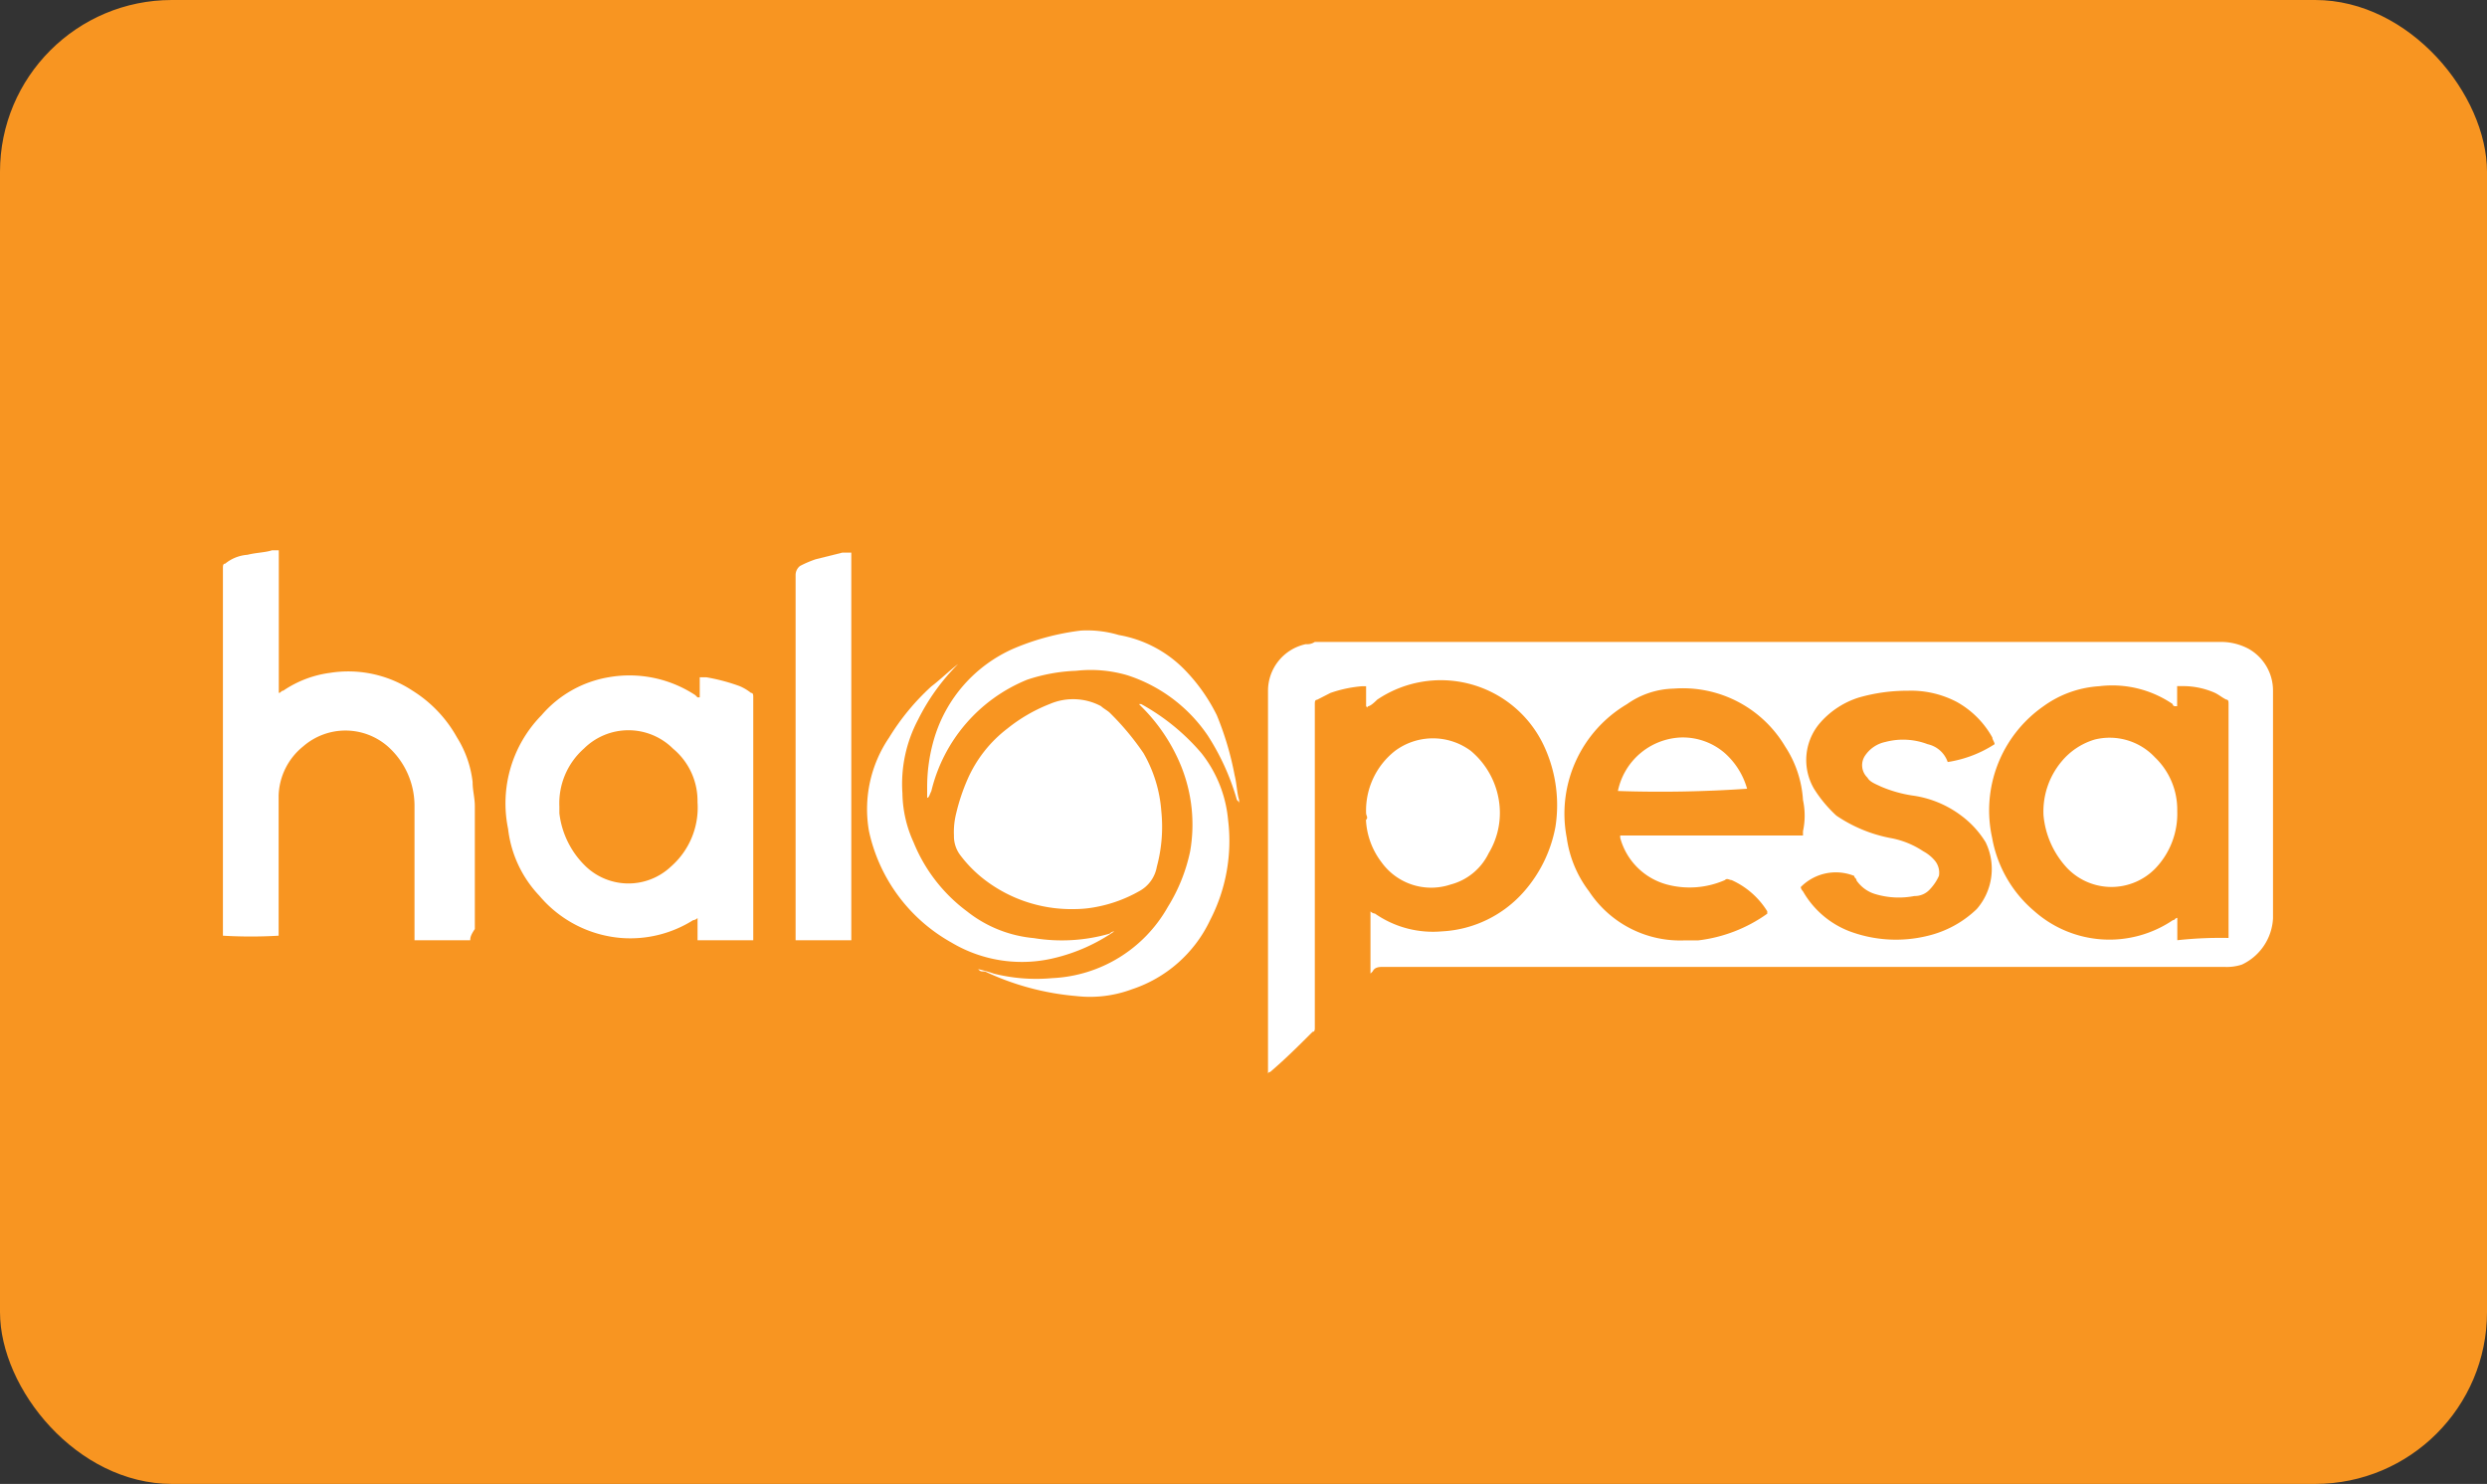 <svg xmlns="http://www.w3.org/2000/svg" viewBox="0 0 726.93 433.81"><rect x="0" y="0" width="726.93" height="433.81" fill="#333333" stroke="none"/><defs><style>.cls-1{fill:#f89521;}.cls-2{fill:#fff;}</style></defs><title>Active-halopesa</title><g id="Layer_2" data-name="Layer 2"><g id="Layer_1-2" data-name="Layer 1"><rect id="Rectangle_78" data-name="Rectangle 78" class="cls-1" width="726.93" height="433.81" rx="50.25"/><g id="Group_156" data-name="Group 156"><path id="Path_334" data-name="Path 334" class="cls-2" d="M399.3,206.48v-5.86H398a37.48,37.48,0,0,0-9.12,1.95l-3.91,2c-.66,0-.66.66-.66,1.31v94.45c0,.66,0,1.31-.65,1.31-3.91,3.91-7.81,7.81-12.38,11.73a.63.63,0,0,0-.65.62v-112a13.94,13.94,0,0,1,11.07-13.68,4,4,0,0,0,2.61-.65H649.4a17.18,17.18,0,0,1,7.82,2,14,14,0,0,1,7.16,12.38v66.44A15.82,15.82,0,0,1,655.26,282a14.37,14.37,0,0,1-5.21.66H404.49c-1.31,0-2.61,0-3.26,1.3l-.65.66h0V266.42a2,2,0,0,0,1.3.65,29.66,29.66,0,0,0,19.54,5.21,34.26,34.26,0,0,0,24.11-11.73,39.53,39.53,0,0,0,9.12-18.88,40.88,40.88,0,0,0-3.91-24.75,33.27,33.27,0,0,0-48.2-12.38c-2,2-2.61,2-3.26,2C400,207.14,400,206.48,399.3,206.48Zm252.09,67.74V205.84c0-.66,0-1.31-.65-1.31-1.31-.65-2-1.31-3.26-1.95a23,23,0,0,0-9.12-2h-2v5.86h-.66a.64.64,0,0,1-.65-.62v0a31.35,31.35,0,0,0-21.49-5.21,31,31,0,0,0-16.28,5.86,37.11,37.11,0,0,0-15,38.43,36.35,36.35,0,0,0,12.38,21.5A33.07,33.07,0,0,0,635.11,269c.65,0,.65-.66,1.3-.66v6.52a116.86,116.86,0,0,1,15-.66Zm-134.84-7.17h0v-.65a23.7,23.7,0,0,0-10.42-9.12c-.65,0-1.31-.66-1.95,0a25.7,25.7,0,0,1-16.94,1.3,19.35,19.35,0,0,1-13.67-13.67v-.66H527V243a21.57,21.57,0,0,0,0-9.12,32,32,0,0,0-5.21-15.64,34.75,34.75,0,0,0-32.57-16.93,24.51,24.51,0,0,0-13.68,4.55,37.18,37.18,0,0,0-17.59,39.08,33.39,33.39,0,0,0,6.52,15.64,31.88,31.88,0,0,0,28,14.33h3.91a43.46,43.46,0,0,0,20.2-7.82Zm9.77-7.81h0a2.26,2.26,0,0,0,.66,1.3,26.68,26.68,0,0,0,13.67,11.73,38.76,38.76,0,0,0,22.8,1.31,31,31,0,0,0,14.33-7.82,17.84,17.84,0,0,0,2.6-19.54,27.79,27.79,0,0,0-7.16-7.81,30.59,30.59,0,0,0-14.33-5.86,37.68,37.68,0,0,1-9.13-2.61c-1.3-.65-3.25-1.31-3.91-2.6a5,5,0,0,1-.65-6.52,9.47,9.47,0,0,1,5.86-3.91,20.16,20.16,0,0,1,12.38.65,8,8,0,0,1,5.86,5.21h0A34.94,34.94,0,0,0,583,217.56c0-.65-.65-1.3-.65-1.95a26.76,26.76,0,0,0-10.42-10.42,28.79,28.79,0,0,0-14.33-3.26,51,51,0,0,0-14.33,2,25,25,0,0,0-11.07,7.16,16.62,16.62,0,0,0-1.95,19.54,38.08,38.08,0,0,0,6.51,7.81,42.13,42.13,0,0,0,15.64,6.52,25.5,25.5,0,0,1,9.77,3.91,11.41,11.41,0,0,1,3.26,2.6,5.52,5.52,0,0,1,1.31,4.56,13.72,13.72,0,0,1-2.61,3.91,5.88,5.88,0,0,1-4.55,2,23.91,23.91,0,0,1-11.73-.65,10.17,10.17,0,0,1-5.21-3.91c0-.66-.65-.66-.65-1.31a14.39,14.39,0,0,0-15.66,3.27Z"/><path id="Path_335" data-name="Path 335" class="cls-2" d="M137.45,274.87H121.16V235.8a23.25,23.25,0,0,0-7.81-17.59,18.81,18.81,0,0,0-24.75,0,19.21,19.21,0,0,0-7.16,14.33v41a138.16,138.16,0,0,1-16.28,0V166.1c0-.66,0-1.31.65-1.31a11.57,11.57,0,0,1,6.52-2.6c2.6-.66,5.21-.66,7.16-1.31h2v41.68c.65,0,.65-.65,1.31-.65a31.61,31.61,0,0,1,13.67-5.21,34.14,34.14,0,0,1,24.11,5.21,37.63,37.63,0,0,1,13,13.68,31.2,31.2,0,0,1,4.56,13c0,2.6.65,4.56.65,7.17v35.83C137.45,273.58,137.45,274.23,137.45,274.87Z"/><path id="Path_336" data-name="Path 336" class="cls-2" d="M220.17,274.87H203.89v-6.51a2.06,2.06,0,0,1-1.31.65,34.43,34.43,0,0,1-20.85,5.21,35,35,0,0,1-24.1-12.38,34,34,0,0,1-9.12-19.54,36.78,36.78,0,0,1,9.77-33.21A33.08,33.08,0,0,1,177.82,198a35,35,0,0,1,25.4,5.21l.66.66h.65V198h1.95a55.12,55.12,0,0,1,9.78,2.61,14.31,14.31,0,0,1,3.25,1.95c.66,0,.66.65.66,1.31v71ZM163.5,235.8v1.95a25.68,25.68,0,0,0,7.82,15.63,18.09,18.09,0,0,0,24.74,0,22.9,22.9,0,0,0,7.82-18.88,19.85,19.85,0,0,0-7.16-15.64,18.47,18.47,0,0,0-26.06,0,21.35,21.35,0,0,0-7.16,16.94Z"/><path id="Path_337" data-name="Path 337" class="cls-2" d="M314,265.76a41.66,41.66,0,0,1-26.06-8.47,37.35,37.35,0,0,1-7.16-7.16,9.17,9.17,0,0,1-1.95-5.87,22.29,22.29,0,0,1,.66-6.51,58.12,58.12,0,0,1,3.25-9.78,37.75,37.75,0,0,1,11.73-15,47.12,47.12,0,0,1,12.38-7.17,17.31,17.31,0,0,1,15,.65c.65.66,1.95,1.31,2.61,2a77.79,77.79,0,0,1,9.77,11.72,39.58,39.58,0,0,1,5.21,16.94,44.91,44.91,0,0,1-1.31,16.28,10.06,10.06,0,0,1-5.21,7.17,40.55,40.55,0,0,1-12.38,4.55A33.16,33.16,0,0,1,314,265.76Z"/><path id="Path_338" data-name="Path 338" class="cls-2" d="M248.83,274.88H232.55V168.06a3.34,3.34,0,0,1,1.3-2.61,31.58,31.58,0,0,1,4.56-1.95l7.81-1.95h2.61Z"/><path id="Path_339" data-name="Path 339" class="cls-2" d="M399.3,237.75a22.19,22.19,0,0,1,8.46-18.24,18.56,18.56,0,0,1,22.15,0,23.74,23.74,0,0,1,8.46,16.93,22.8,22.8,0,0,1-3.25,13A17.19,17.19,0,0,1,424,258.58a17.88,17.88,0,0,1-20.19-6.51,22.19,22.19,0,0,1-4.55-12.38C400,239.05,399.3,238.4,399.3,237.75Z"/><path id="Path_340" data-name="Path 340" class="cls-2" d="M325.69,272.28h0a52.28,52.28,0,0,1-17.59,7.81,40.16,40.16,0,0,1-30-4.55A49.16,49.16,0,0,1,254,243a37.19,37.19,0,0,1,5.86-27.35,69.05,69.05,0,0,1,12.38-15c2.6-1.95,5.21-4.56,7.81-6.52l.66-.65-.66.65a61.59,61.59,0,0,0-11.72,16.28,40.16,40.16,0,0,0-4.56,21.5,35.63,35.63,0,0,0,3.26,14.33,47.26,47.26,0,0,0,15.64,20.2,36.72,36.72,0,0,0,19.54,7.81,50.52,50.52,0,0,0,22.14-1.31,2.06,2.06,0,0,1,1.31-.65Z"/><path id="Path_341" data-name="Path 341" class="cls-2" d="M286,283.34a41.73,41.73,0,0,1,4.56,1.31,50.84,50.84,0,0,0,16.94,1.3,40.93,40.93,0,0,0,33.86-20.84,50.26,50.26,0,0,0,6.52-16.28,45.69,45.69,0,0,0-2.6-24.75,52.2,52.2,0,0,0-11.73-17.59l-.64-.66h.65a63,63,0,0,1,17.59,14.33,36.72,36.72,0,0,1,7.81,19.54A50.34,50.34,0,0,1,353.7,269a38.64,38.64,0,0,1-22.8,20.19,35.09,35.09,0,0,1-16.28,2A77.62,77.62,0,0,1,287.91,284c-1.3,0-1.3,0-2-.66Z"/><path id="Path_342" data-name="Path 342" class="cls-2" d="M271,233.19v-3.26a49.79,49.79,0,0,1,1.95-13.67,41.69,41.69,0,0,1,23.45-26.71,72.41,72.41,0,0,1,19.54-5.21,32.35,32.35,0,0,1,11.07,1.3,35.4,35.4,0,0,1,18.89,9.78,51.86,51.86,0,0,1,9.77,13.68,89.21,89.21,0,0,1,5.21,17.58c.66,2.61.66,5.21,1.31,7.17v1.31c0-.65,0-.65-.65-1.31A70,70,0,0,0,353,215a45.18,45.18,0,0,0-23.45-17.59,37.93,37.93,0,0,0-15-1.31,50.62,50.62,0,0,0-14.33,2.61,47,47,0,0,0-28,32.57c-.65,1.3-.65,1.95-1.31,1.95Z"/><path id="Path_343" data-name="Path 343" class="cls-2" d="M636.39,237.1A23.07,23.07,0,0,1,629.87,254a17.92,17.92,0,0,1-25.34.09c-.25-.24-.48-.49-.71-.75a26,26,0,0,1-6.52-15,22.76,22.76,0,0,1,5.21-15.64,20,20,0,0,1,9.78-6.51,18.14,18.14,0,0,1,17.58,5.21A21.16,21.16,0,0,1,636.39,237.1Z"/><path id="Path_344" data-name="Path 344" class="cls-2" d="M472.9,231.24a19.63,19.63,0,0,1,18.24-15.64,18.74,18.74,0,0,1,13,4.56,21.87,21.87,0,0,1,6.52,10.42A372.06,372.06,0,0,1,472.9,231.24Z"/></g></g></g></svg>